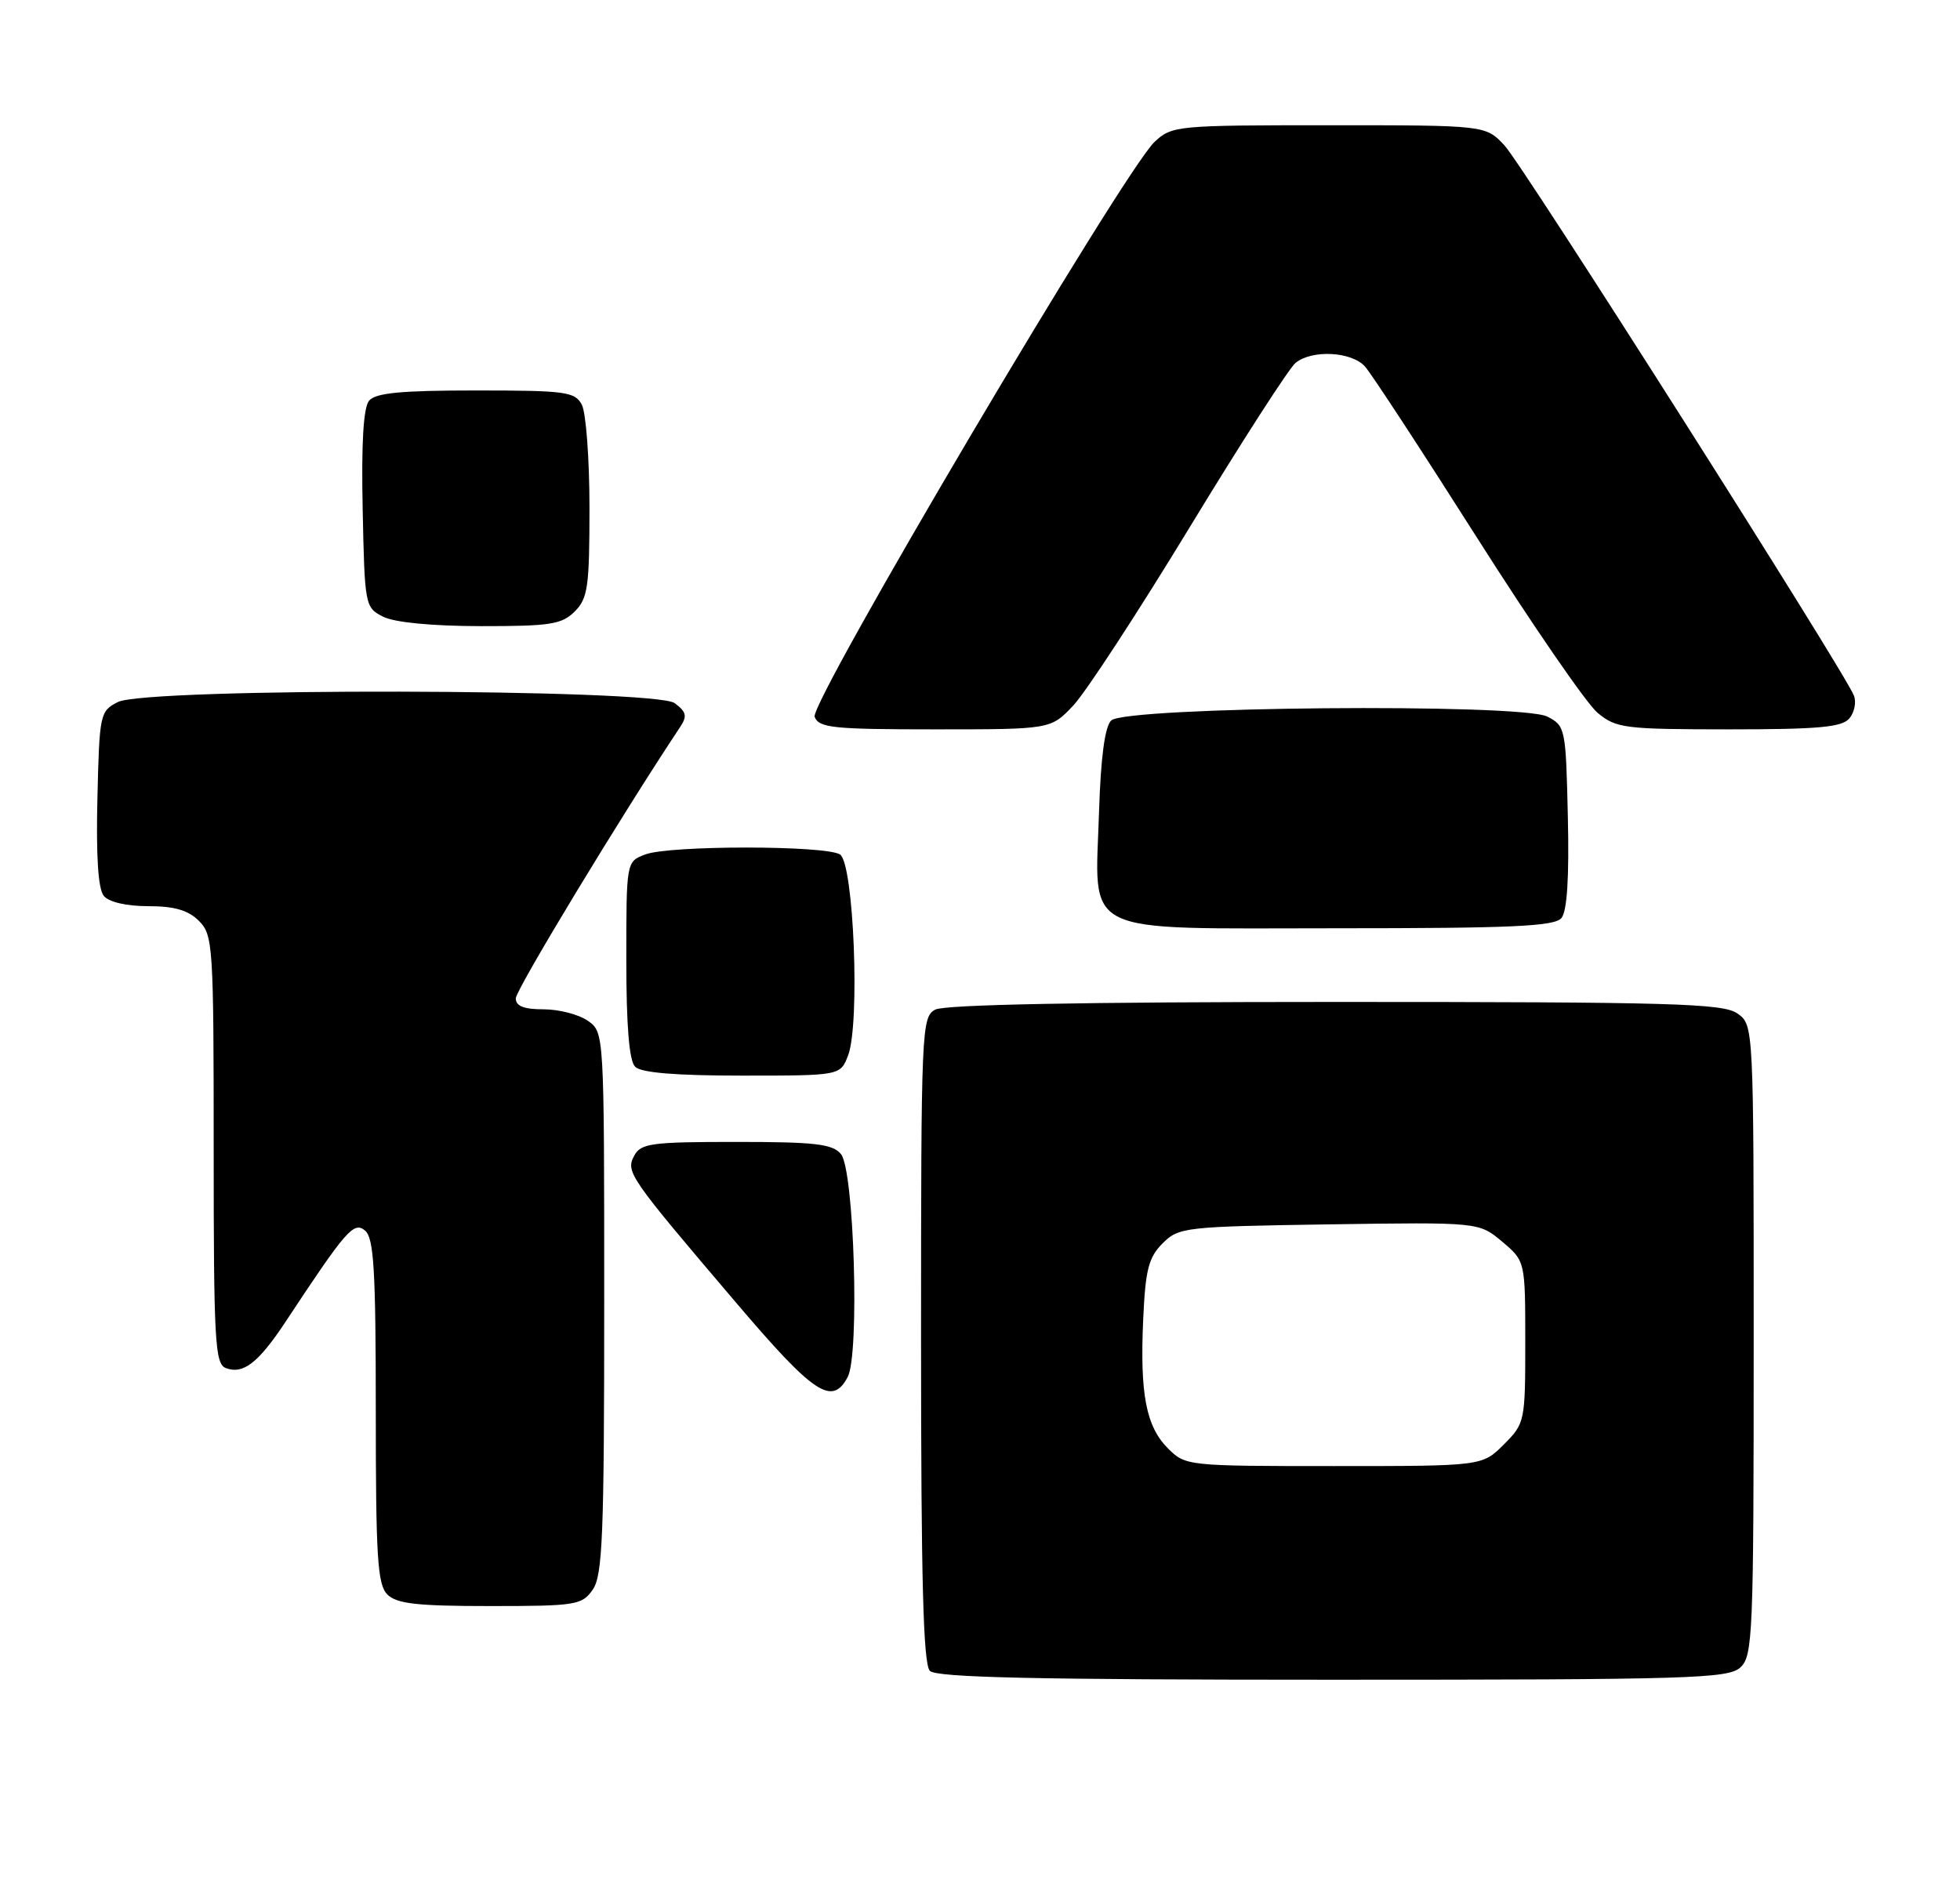 <?xml version="1.0" encoding="UTF-8" standalone="no"?>
<!DOCTYPE svg PUBLIC "-//W3C//DTD SVG 1.1//EN" "http://www.w3.org/Graphics/SVG/1.1/DTD/svg11.dtd" >
<svg xmlns="http://www.w3.org/2000/svg" xmlns:xlink="http://www.w3.org/1999/xlink" version="1.1" viewBox="0 0 266 256">
 <g >
 <path fill="currentColor"
d=" M 236.17 226.35 C 237.89 224.79 238.00 222.08 238.00 181.90 C 238.00 139.11 238.00 139.11 235.78 137.56 C 233.83 136.20 226.97 136.00 181.21 136.00 C 147.04 136.00 128.20 136.36 126.93 137.04 C 125.07 138.03 125.00 139.59 125.00 181.84 C 125.00 214.54 125.30 225.90 126.20 226.80 C 127.10 227.70 140.62 228.00 180.87 228.00 C 229.22 228.00 234.52 227.84 236.17 226.35 Z  M 80.44 215.78 C 81.78 213.86 82.00 208.45 82.00 176.83 C 82.00 140.11 82.00 140.11 79.78 138.56 C 78.56 137.70 75.86 137.00 73.78 137.00 C 71.09 137.00 70.00 136.57 70.00 135.51 C 70.00 134.35 84.41 110.55 92.30 98.69 C 93.29 97.20 93.16 96.63 91.56 95.44 C 88.89 93.46 19.90 93.32 16.00 95.29 C 13.57 96.52 13.49 96.90 13.22 108.39 C 13.03 116.25 13.32 120.68 14.09 121.61 C 14.79 122.45 17.18 123.00 20.12 123.00 C 23.67 123.00 25.55 123.55 27.00 125.00 C 28.91 126.91 29.00 128.33 29.00 156.03 C 29.00 181.99 29.17 185.13 30.64 185.69 C 32.99 186.60 35.06 185.00 38.75 179.42 C 46.99 166.93 48.01 165.76 49.54 167.03 C 50.74 168.03 51.00 172.35 51.00 191.55 C 51.00 211.41 51.23 215.09 52.57 216.43 C 53.83 217.69 56.60 218.00 66.51 218.00 C 78.17 218.00 78.98 217.87 80.44 215.78 Z  M 115.04 186.92 C 116.68 183.87 115.92 158.80 114.13 156.65 C 112.98 155.27 110.63 155.00 99.91 155.00 C 88.42 155.00 86.97 155.19 86.08 156.86 C 84.89 159.08 85.29 159.66 99.88 176.80 C 110.47 189.25 112.92 190.89 115.04 186.92 Z  M 115.10 143.25 C 116.74 138.94 115.87 117.15 114.00 115.98 C 112.02 114.73 90.85 114.73 87.57 115.98 C 85.00 116.95 85.00 116.95 85.00 130.28 C 85.00 139.31 85.39 143.99 86.20 144.80 C 87.01 145.61 91.69 146.00 100.72 146.00 C 114.05 146.00 114.05 146.00 115.10 143.25 Z  M 211.91 124.61 C 212.68 123.68 212.97 119.12 212.78 110.89 C 212.51 98.87 212.44 98.52 210.00 97.27 C 206.42 95.43 152.69 95.91 150.80 97.80 C 149.94 98.66 149.39 102.81 149.16 110.09 C 148.63 127.27 146.05 126.00 181.40 126.00 C 205.25 126.00 210.97 125.74 211.91 124.61 Z  M 145.67 95.75 C 147.36 93.96 154.48 83.05 161.50 71.50 C 168.52 59.95 174.97 49.94 175.83 49.25 C 178.09 47.43 183.44 47.72 185.25 49.75 C 186.11 50.71 192.95 61.17 200.46 73.00 C 207.97 84.83 215.32 95.51 216.81 96.75 C 219.34 98.85 220.42 98.99 234.63 99.00 C 246.80 99.00 250.00 98.71 250.99 97.51 C 251.67 96.69 251.95 95.31 251.61 94.43 C 250.40 91.27 206.69 22.43 204.19 19.75 C 201.63 17.00 201.63 17.00 180.37 17.00 C 159.71 17.00 159.04 17.06 156.70 19.25 C 152.54 23.14 109.83 95.38 110.56 97.30 C 111.14 98.80 113.05 99.00 126.91 99.00 C 142.61 99.00 142.61 99.00 145.67 95.75 Z  M 78.00 83.00 C 79.78 81.22 80.00 79.67 80.00 68.93 C 80.00 62.30 79.53 56.00 78.96 54.93 C 78.02 53.17 76.76 53.00 64.59 53.00 C 54.42 53.00 50.97 53.33 50.09 54.39 C 49.32 55.32 49.03 60.13 49.22 69.11 C 49.49 82.21 49.54 82.47 52.00 83.71 C 53.55 84.49 58.60 84.98 65.25 84.99 C 74.68 85.00 76.25 84.75 78.00 83.00 Z  M 158.52 196.61 C 155.53 193.62 154.69 189.23 155.15 179.04 C 155.45 172.35 155.88 170.67 157.78 168.77 C 159.97 166.58 160.78 166.49 180.38 166.19 C 200.71 165.89 200.71 165.89 203.86 168.53 C 207.00 171.18 207.00 171.18 207.00 182.17 C 207.00 192.98 206.95 193.20 204.08 196.08 C 201.15 199.00 201.15 199.00 181.03 199.00 C 161.15 199.00 160.88 198.97 158.52 196.61 Z "/>
</g>
</svg>